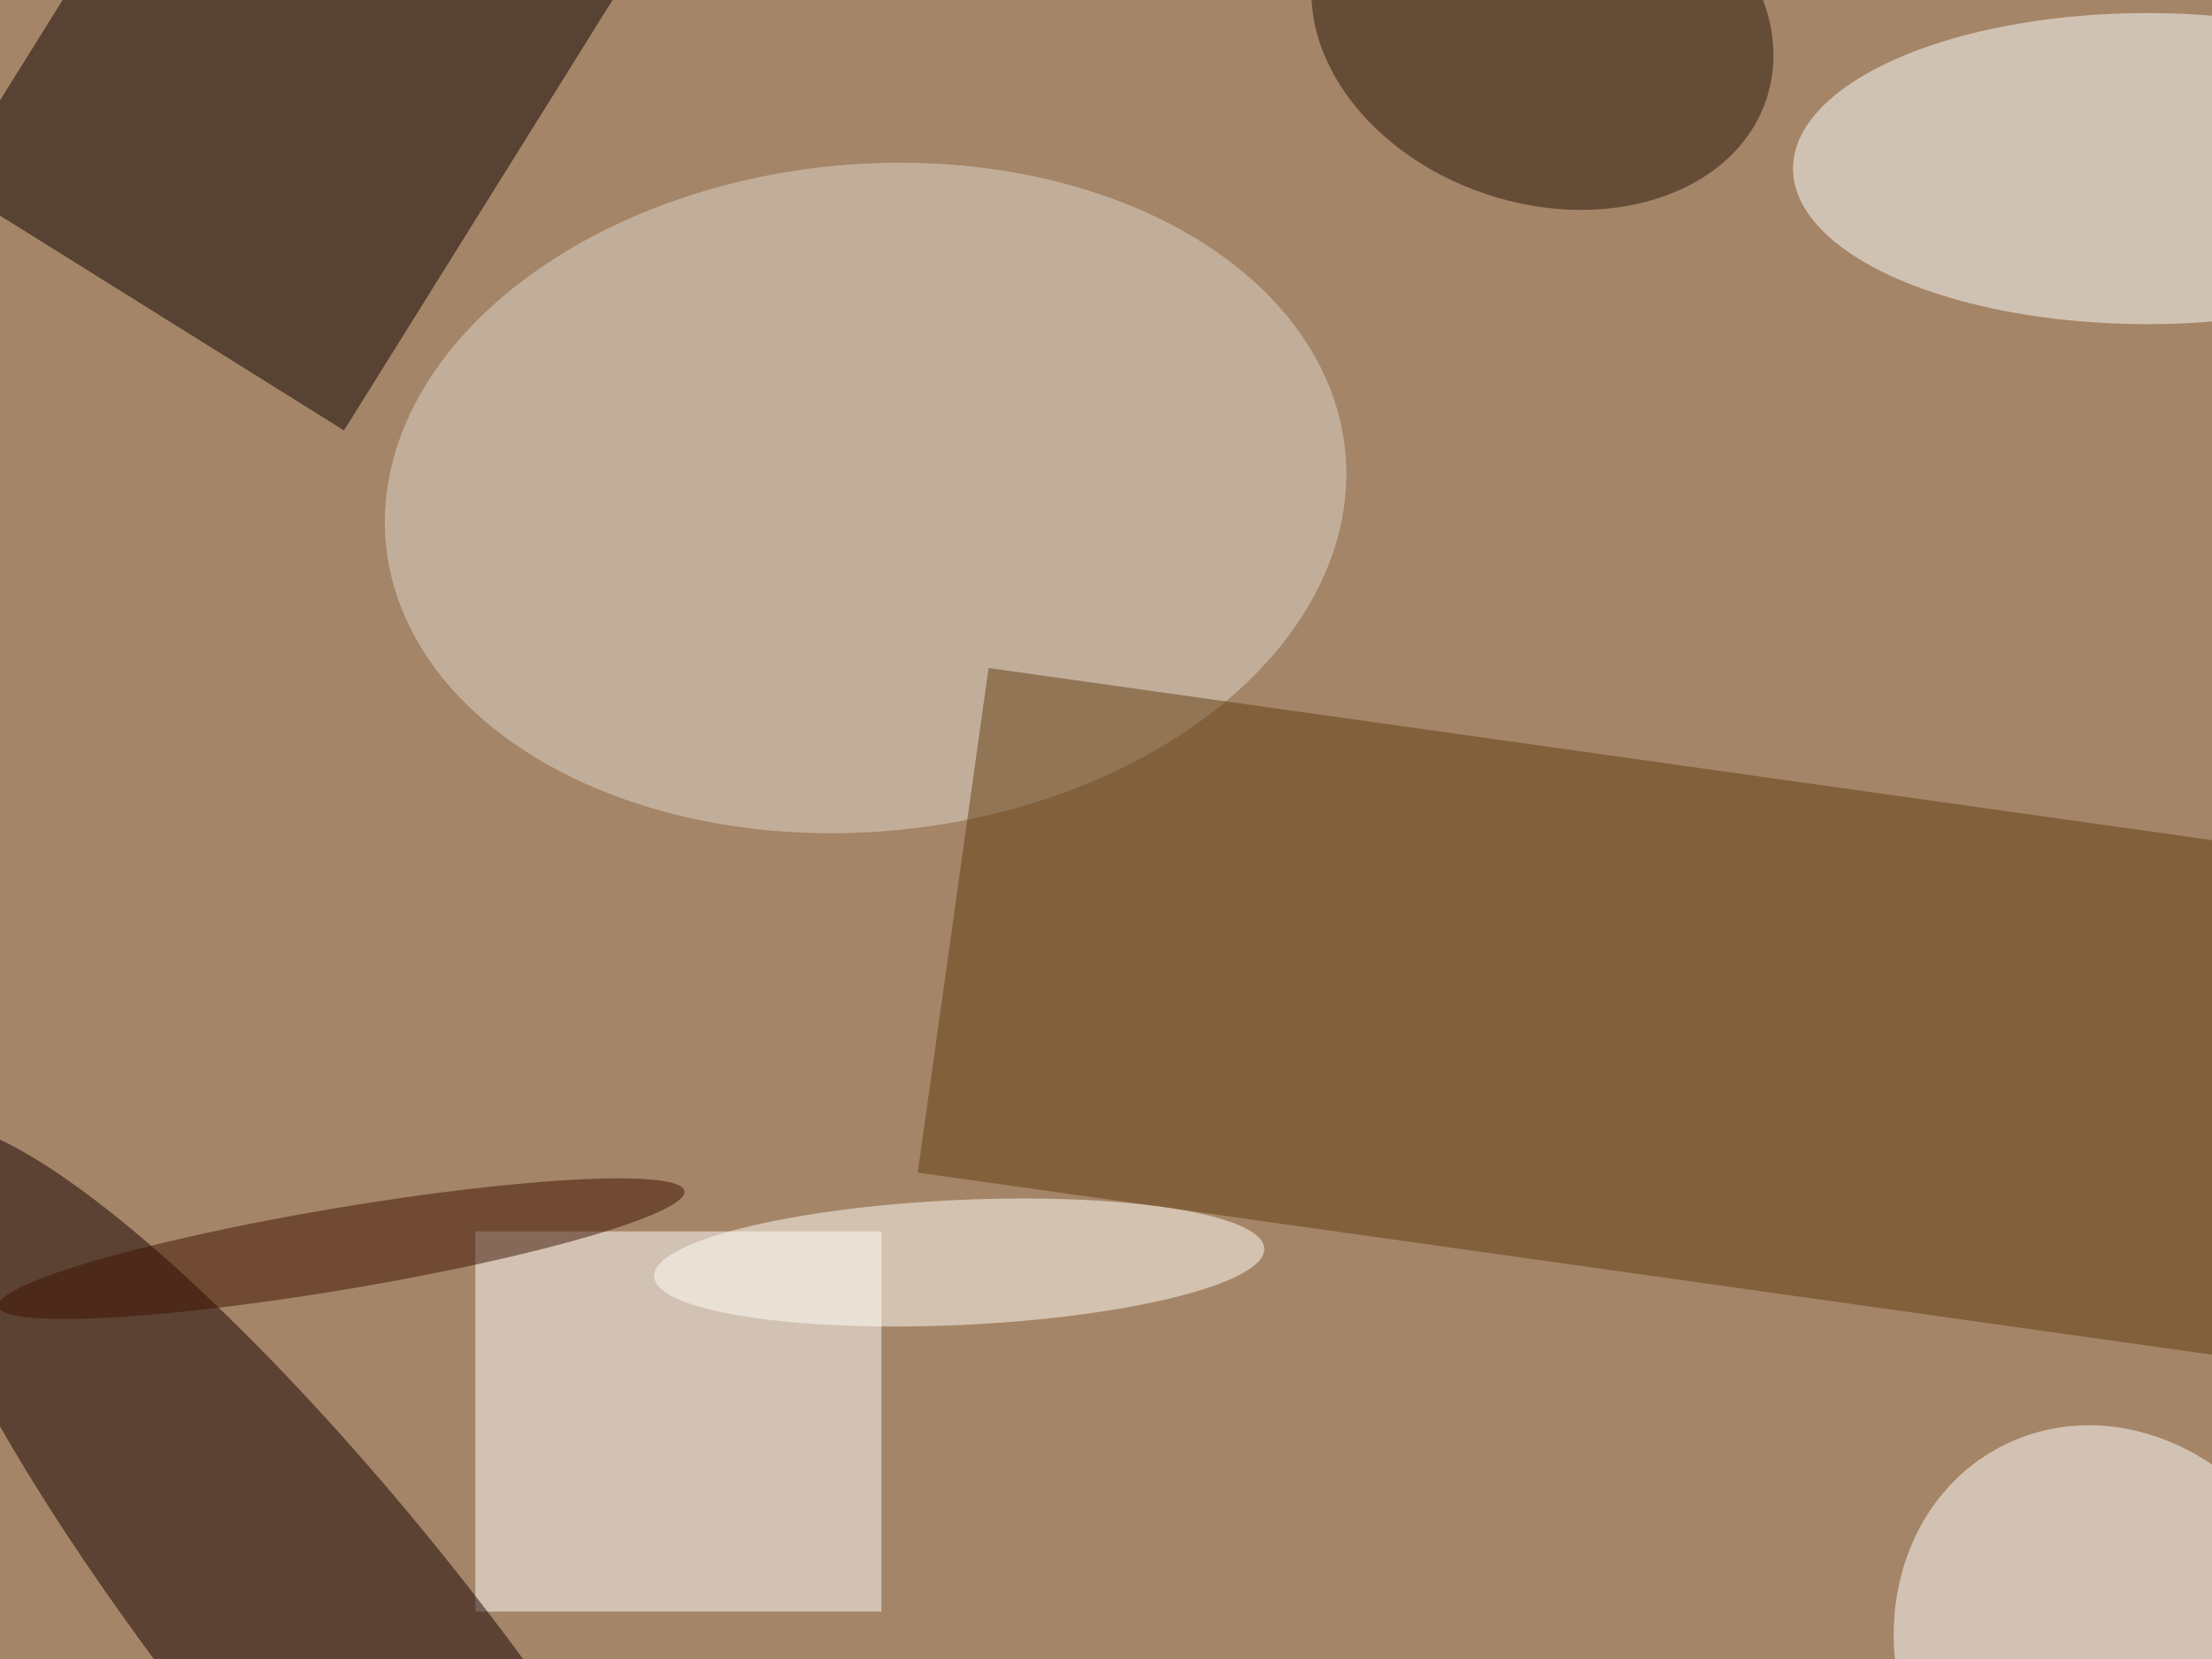 <svg xmlns="http://www.w3.org/2000/svg" viewBox="0 0 800 600"><filter id="b"><feGaussianBlur stdDeviation="12" /></filter><path fill="#a58567" d="M0 0h800v600H0z"/><g filter="url(#b)" transform="translate(1.6 1.6) scale(3.125)" fill-opacity=".5"><path fill="#0a0000" d="M-6.5 20.7l31.2-50L70.5-.7l-31.2 50z"/><ellipse fill="#ded9ce" rx="1" ry="1" transform="rotate(-5.5 644.4 -1008.9) scale(55.769 38.609)"/><path fill="#fff" d="M54.5 142h47v44h-47z"/><path fill="#633c13" d="M105.7 135.2l8.2-58.4 156.4 22-8.2 58.4z"/><ellipse fill="#150000" rx="1" ry="1" transform="matrix(48.406 60.565 -13.235 10.578 38.3 191)"/><ellipse fill="#fdffff" cx="248" cy="19" rx="41" ry="18"/><ellipse fill="#fff" rx="1" ry="1" transform="rotate(-116.5 180.9 20.2) scale(27.225 24.273)"/><ellipse fill="#241509" rx="1" ry="1" transform="matrix(-25.893 -8.738 6.621 -19.618 178 2.3)"/><ellipse fill="#fffff9" rx="1" ry="1" transform="matrix(-.332 -7.226 35.306 -1.622 110.5 145.6)"/><ellipse fill="#3c1000" rx="1" ry="1" transform="matrix(39.705 -6.668 .784 4.666 39 144)"/></g></svg>